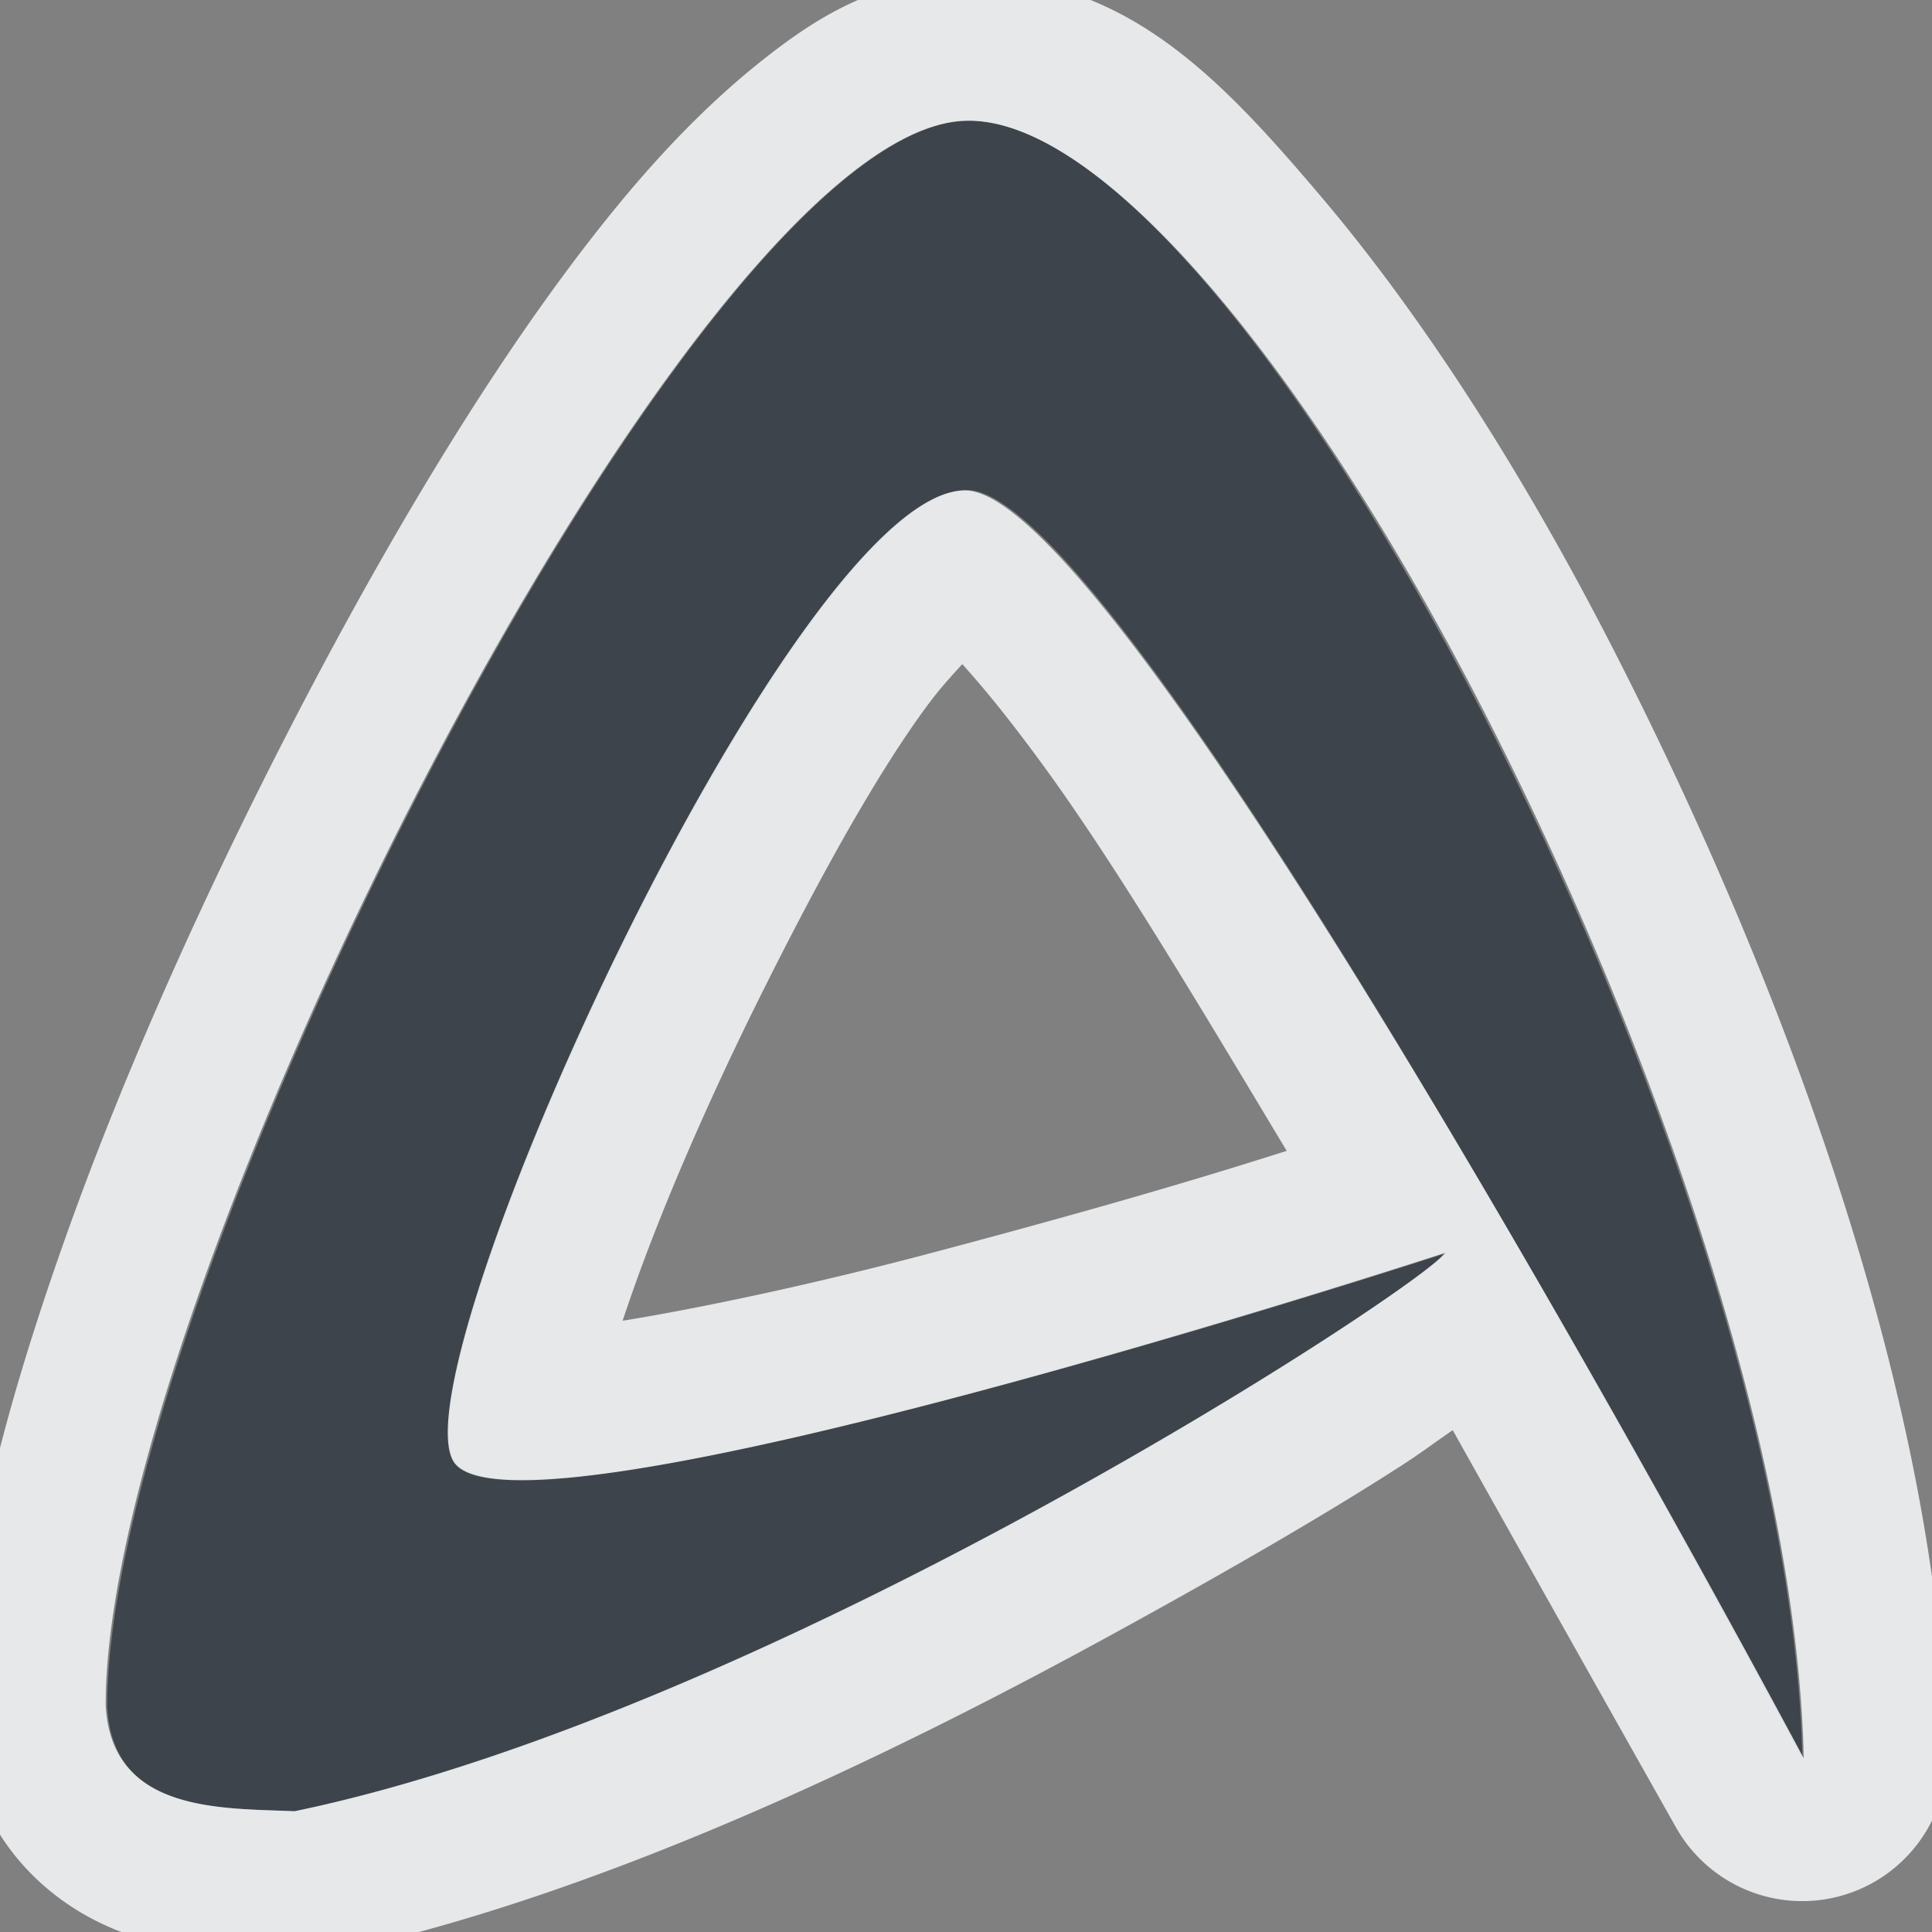 <?xml version="1.0" encoding="UTF-8" standalone="no"?>
<!-- Created with Inkscape (http://www.inkscape.org/) -->

<svg
   xmlns:dc="http://purl.org/dc/elements/1.1/"
   xmlns:cc="http://creativecommons.org/ns#"
   xmlns:rdf="http://www.w3.org/1999/02/22-rdf-syntax-ns#"
   xmlns:svg="http://www.w3.org/2000/svg"
   xmlns="http://www.w3.org/2000/svg"
   xmlns:sodipodi="http://sodipodi.sourceforge.net/DTD/sodipodi-0.dtd"
   xmlns:inkscape="http://www.inkscape.org/namespaces/inkscape"
   version="1.1"
   width="16"
   height="16"
   id="svg2"
   inkscape:version="0.48.3.1 r9886"
   sodipodi:docname="abiword.svg">
  <rect width="100%" height="100%" fill="#808080" stroke="none"/>
  <sodipodi:namedview
     pagecolor="#ffffff"
     bordercolor="#666666"
     borderopacity="1"
     objecttolerance="10"
     gridtolerance="10"
     guidetolerance="10"
     inkscape:pageopacity="0"
     inkscape:pageshadow="2"
     inkscape:window-width="1920"
     inkscape:window-height="1033"
     id="namedview6"
     showgrid="true"
     inkscape:zoom="29.5"
     inkscape:cx="2.0416807"
     inkscape:cy="9.2232323"
     inkscape:window-x="-10"
     inkscape:window-y="25"
     inkscape:window-maximized="1"
     inkscape:current-layer="svg2"
     inkscape:snap-global="false">
    <inkscape:grid
       type="xygrid"
       id="grid2982" />
  </sodipodi:namedview>
  <defs
     id="defs4" />
  <path
     sodipodi:nodetypes="ccccccccc"
     inkscape:connector-curvature="0"
     id="path2983"
     d="M 8.005,1 C 5.738,1.052 0.879,10.772 0.888,14.139 0.938,15.028 1.849,14.973 2.452,15 c 3.992,-0.83 9.327,-4.344 9.503,-4.615 0,0 -7.757,2.528 -8.197,1.702 C 3.308,11.243 6.622,4.024 8.016,4.058 9.384,4.09 14.927,14.57 14.927,14.57 14.873,12.074 13.697,8.672 12.268,5.888 10.839,3.105 9.139,0.972 8.005,1 z"
     style="color:#000000;fill:#27303a;fill-opacity:0.753;fill-rule:nonzero;stroke:none;stroke-width:1;marker:none;visibility:visible;display:inline;overflow:visible;enable-background:accumulate" />
  <path
     style="font-size:medium;font-style:normal;font-variant:normal;font-weight:normal;font-stretch:normal;text-indent:0;text-align:start;text-decoration:none;line-height:normal;letter-spacing:normal;word-spacing:normal;text-transform:none;direction:ltr;block-progression:tb;writing-mode:lr-tb;text-anchor:start;baseline-shift:baseline;color:#000000;fill:#f1f3f5;fill-opacity:0.903;fill-rule:nonzero;stroke:none;stroke-width:2;marker:none;visibility:visible;display:inline;overflow:visible;enable-background:accumulate;font-family:Sans;-inkscape-font-specification:Sans"
     d="M 7.969 -0.188 C 7.262 -0.171 6.772 0.136 6.312 0.5 C 5.853 0.864 5.424 1.312 5 1.844 C 4.151 2.908 3.305 4.304 2.531 5.781 C 1.757 7.259 1.044 8.83 0.531 10.281 C 0.018 11.733 -0.315 13.024 -0.312 14.156 A 1.2 1.2 0 0 0 -0.312 14.219 C -0.288 14.646 -0.126 15.073 0.156 15.406 C 0.438 15.739 0.794 15.934 1.094 16.031 C 1.693 16.226 2.169 16.177 2.406 16.188 A 1.2 1.2 0 0 0 2.688 16.188 C 4.91 15.726 7.308 14.578 9.219 13.531 C 10.174 13.008 11.011 12.523 11.625 12.125 C 11.79 12.018 11.898 11.934 12.031 11.844 C 12.823 13.26 13.875 15.125 13.875 15.125 A 1.2 1.2 0 0 0 16.125 14.531 C 16.063 11.683 14.832 8.243 13.344 5.344 C 12.598 3.891 11.772 2.608 10.938 1.625 C 10.103 0.642 9.302 -0.22 7.969 -0.188 z M 8 1 C 9.134 0.972 10.852 3.092 12.281 5.875 C 13.71 8.659 14.883 12.067 14.938 14.562 C 14.938 14.562 9.368 4.094 8 4.062 C 6.606 4.029 3.3 11.249 3.75 12.094 C 4.189 12.919 11.969 10.375 11.969 10.375 C 11.793 10.646 6.43 14.17 2.438 15 C 1.835 14.973 0.925 15.014 0.875 14.125 C 0.867 10.758 5.732 1.052 8 1 z M 7.969 5.5 C 8.171 5.723 8.401 6.009 8.688 6.406 C 9.281 7.229 9.972 8.393 10.656 9.531 C 10.036 9.728 9.197 9.983 7.719 10.375 C 6.789 10.622 5.855 10.824 5.156 10.938 C 5.169 10.9 5.174 10.883 5.188 10.844 C 5.432 10.12 5.829 9.191 6.281 8.281 C 6.733 7.371 7.221 6.471 7.656 5.875 C 7.782 5.702 7.866 5.614 7.969 5.5 z "
     id="path3823" />
</svg>
